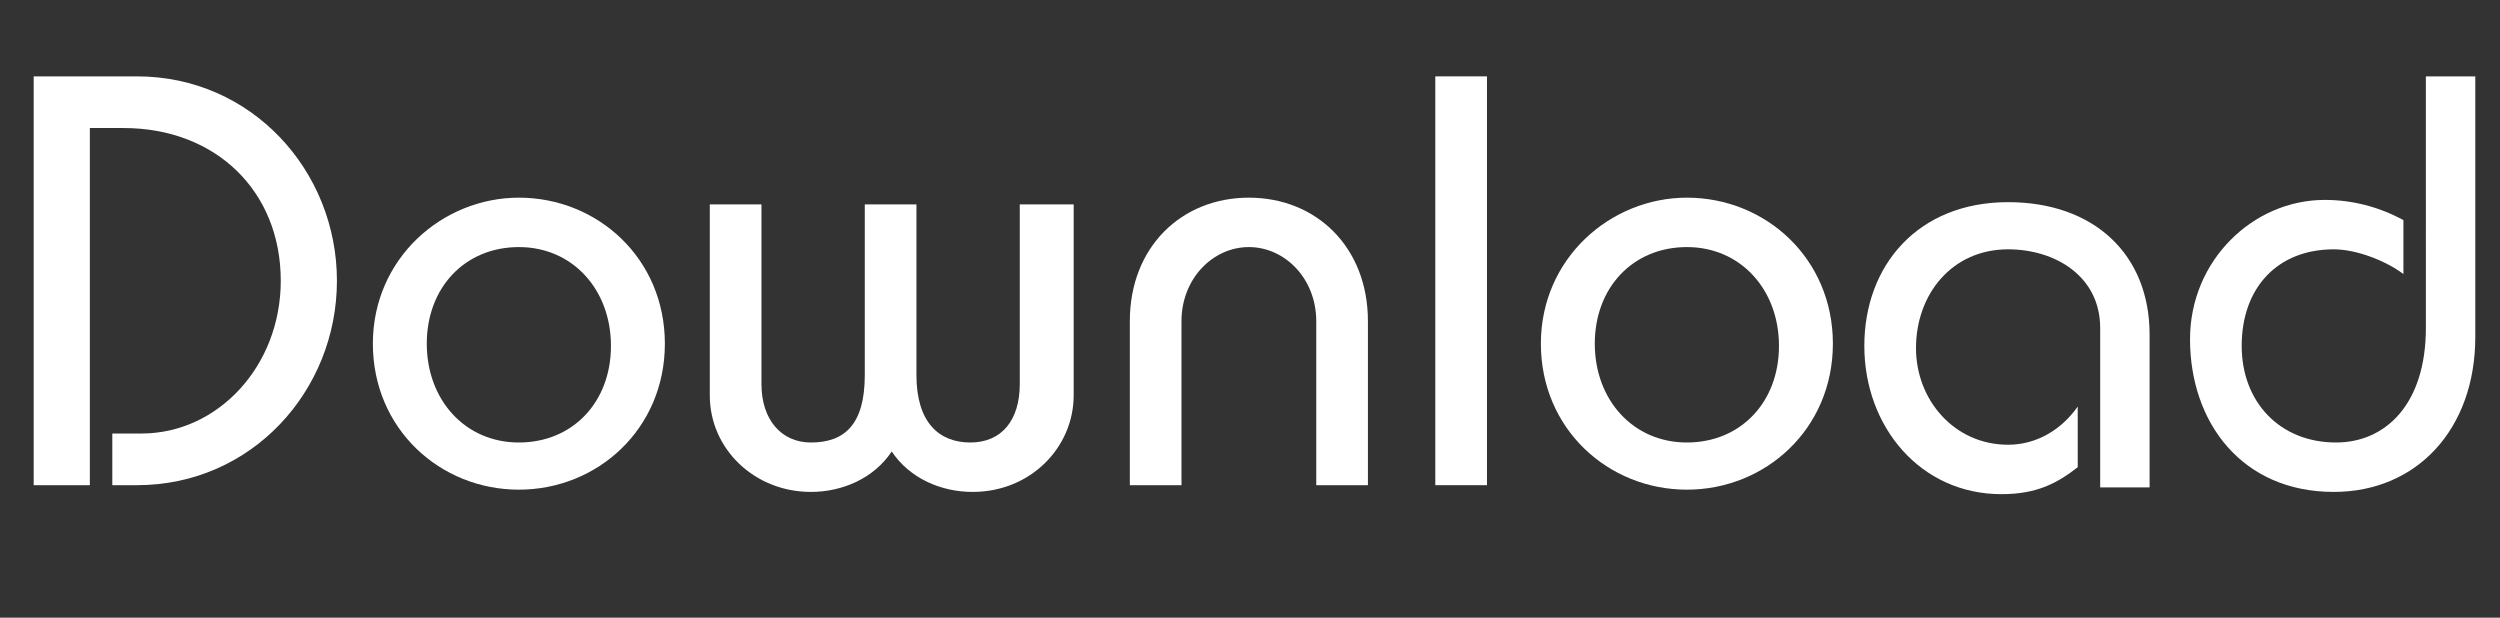 <?xml version="1.0" encoding="utf-8"?>
<!-- Generator: Adobe Illustrator 21.1.0, SVG Export Plug-In . SVG Version: 6.00 Build 0)  -->
<svg version="1.1" id="レイヤー_1" xmlns="http://www.w3.org/2000/svg" xmlns:xlink="http://www.w3.org/1999/xlink" x="0px"
	 y="0px" viewBox="0 0 111.3 27.5" style="enable-background:new 0 0 111.3 27.5;" xml:space="preserve">
<rect x="0" y="0" width="111.3" height="27.5" fill="#333333" stroke="none"/>
<style type="text/css">
	.st0{display:none;}
	.st1{enable-background:new    ;}
	.st2{fill:#FFFFFF;}
</style>
<g id="frame">
</g>
<g id="back-ground" class="st0">
</g>
<g id="bg">
</g>
<g id="header" class="st0">
</g>
<g id="art">
	<g class="st1">
		<path class="st2" d="M1.5,21.6V3.4h4.6c5.1,0,8.9,4.2,8.9,9.1c0,4.9-3.8,9.1-8.9,9.1H5v-2.3h1.3c3.4,0,6.2-3,6.2-6.8
			c0-4-2.9-6.8-7-6.8H4v15.9H1.5z"/>
		<path class="st2" d="M23.1,8.8c3.5,0,6.5,2.7,6.5,6.5s-3,6.5-6.5,6.5c-3.5,0-6.5-2.7-6.5-6.5S19.7,8.8,23.1,8.8z M23.1,19.7
			c2.4,0,4.1-1.8,4.1-4.3S25.5,11,23.1,11c-2.4,0-4.1,1.8-4.1,4.3S20.7,19.7,23.1,19.7z"/>
		<path class="st2" d="M47.8,9.1v8.5c0,2.3-1.9,4.3-4.5,4.3c-1.4,0-2.8-0.6-3.6-1.8c-0.8,1.2-2.2,1.8-3.6,1.8
			c-2.5,0-4.5-1.9-4.5-4.3V9.1h2.3v8c0,1.6,0.9,2.6,2.2,2.6c1.5,0,2.4-0.8,2.4-3V9.1h2.3v7.6c0,2.1,1,3,2.4,3c1.4,0,2.2-1,2.2-2.6
			v-8H47.8z"/>
		<path class="st2" d="M50.3,21.6v-7.3c0-3.3,2.3-5.5,5.3-5.5c3,0,5.3,2.2,5.3,5.5v7.3h-2.3v-7.3c0-1.9-1.4-3.3-3-3.3
			c-1.6,0-3,1.4-3,3.3v7.3H50.3z"/>
		<path class="st2" d="M63.9,21.6V3.4h2.3v18.2H63.9z"/>
		<path class="st2" d="M75.1,8.8c3.5,0,6.5,2.7,6.5,6.5s-3,6.5-6.5,6.5c-3.5,0-6.5-2.7-6.5-6.5S71.7,8.8,75.1,8.8z M75.1,19.7
			c2.4,0,4.1-1.8,4.1-4.3S77.5,11,75.1,11c-2.4,0-4.1,1.8-4.1,4.3S72.7,19.7,75.1,19.7z"/>
		<path class="st2" d="M93.5,21.6v-7c0-2.3-2-3.5-4.1-3.5c-2.5,0-4.1,2-4.1,4.4c0,2.3,1.7,4.3,4.1,4.3c1.3,0,2.4-0.7,3.1-1.7v2.7
			c-0.9,0.7-1.8,1.2-3.4,1.2c-3.6,0-6.1-3-6.1-6.6c0-3.6,2.4-6.4,6.4-6.4c3.8,0,6.3,2.3,6.3,5.9v6.8H93.5z"/>
		<path class="st2" d="M110.2,3.4V15c0,4.1-2.6,6.9-6.3,6.9c-4.1,0-6.4-3.1-6.4-6.8c0-3.5,2.8-6.2,6-6.2c1.2,0,2.4,0.3,3.5,0.9v2.4
			c-0.8-0.6-2.1-1.1-3.1-1.1c-2.5,0-4.1,1.7-4.1,4.3c0,2.5,1.7,4.3,4.2,4.3c2.2,0,4-1.7,4-5.1V3.4H110.2z"/>
	</g>
</g>
<g id="slice">
</g>
</svg>
